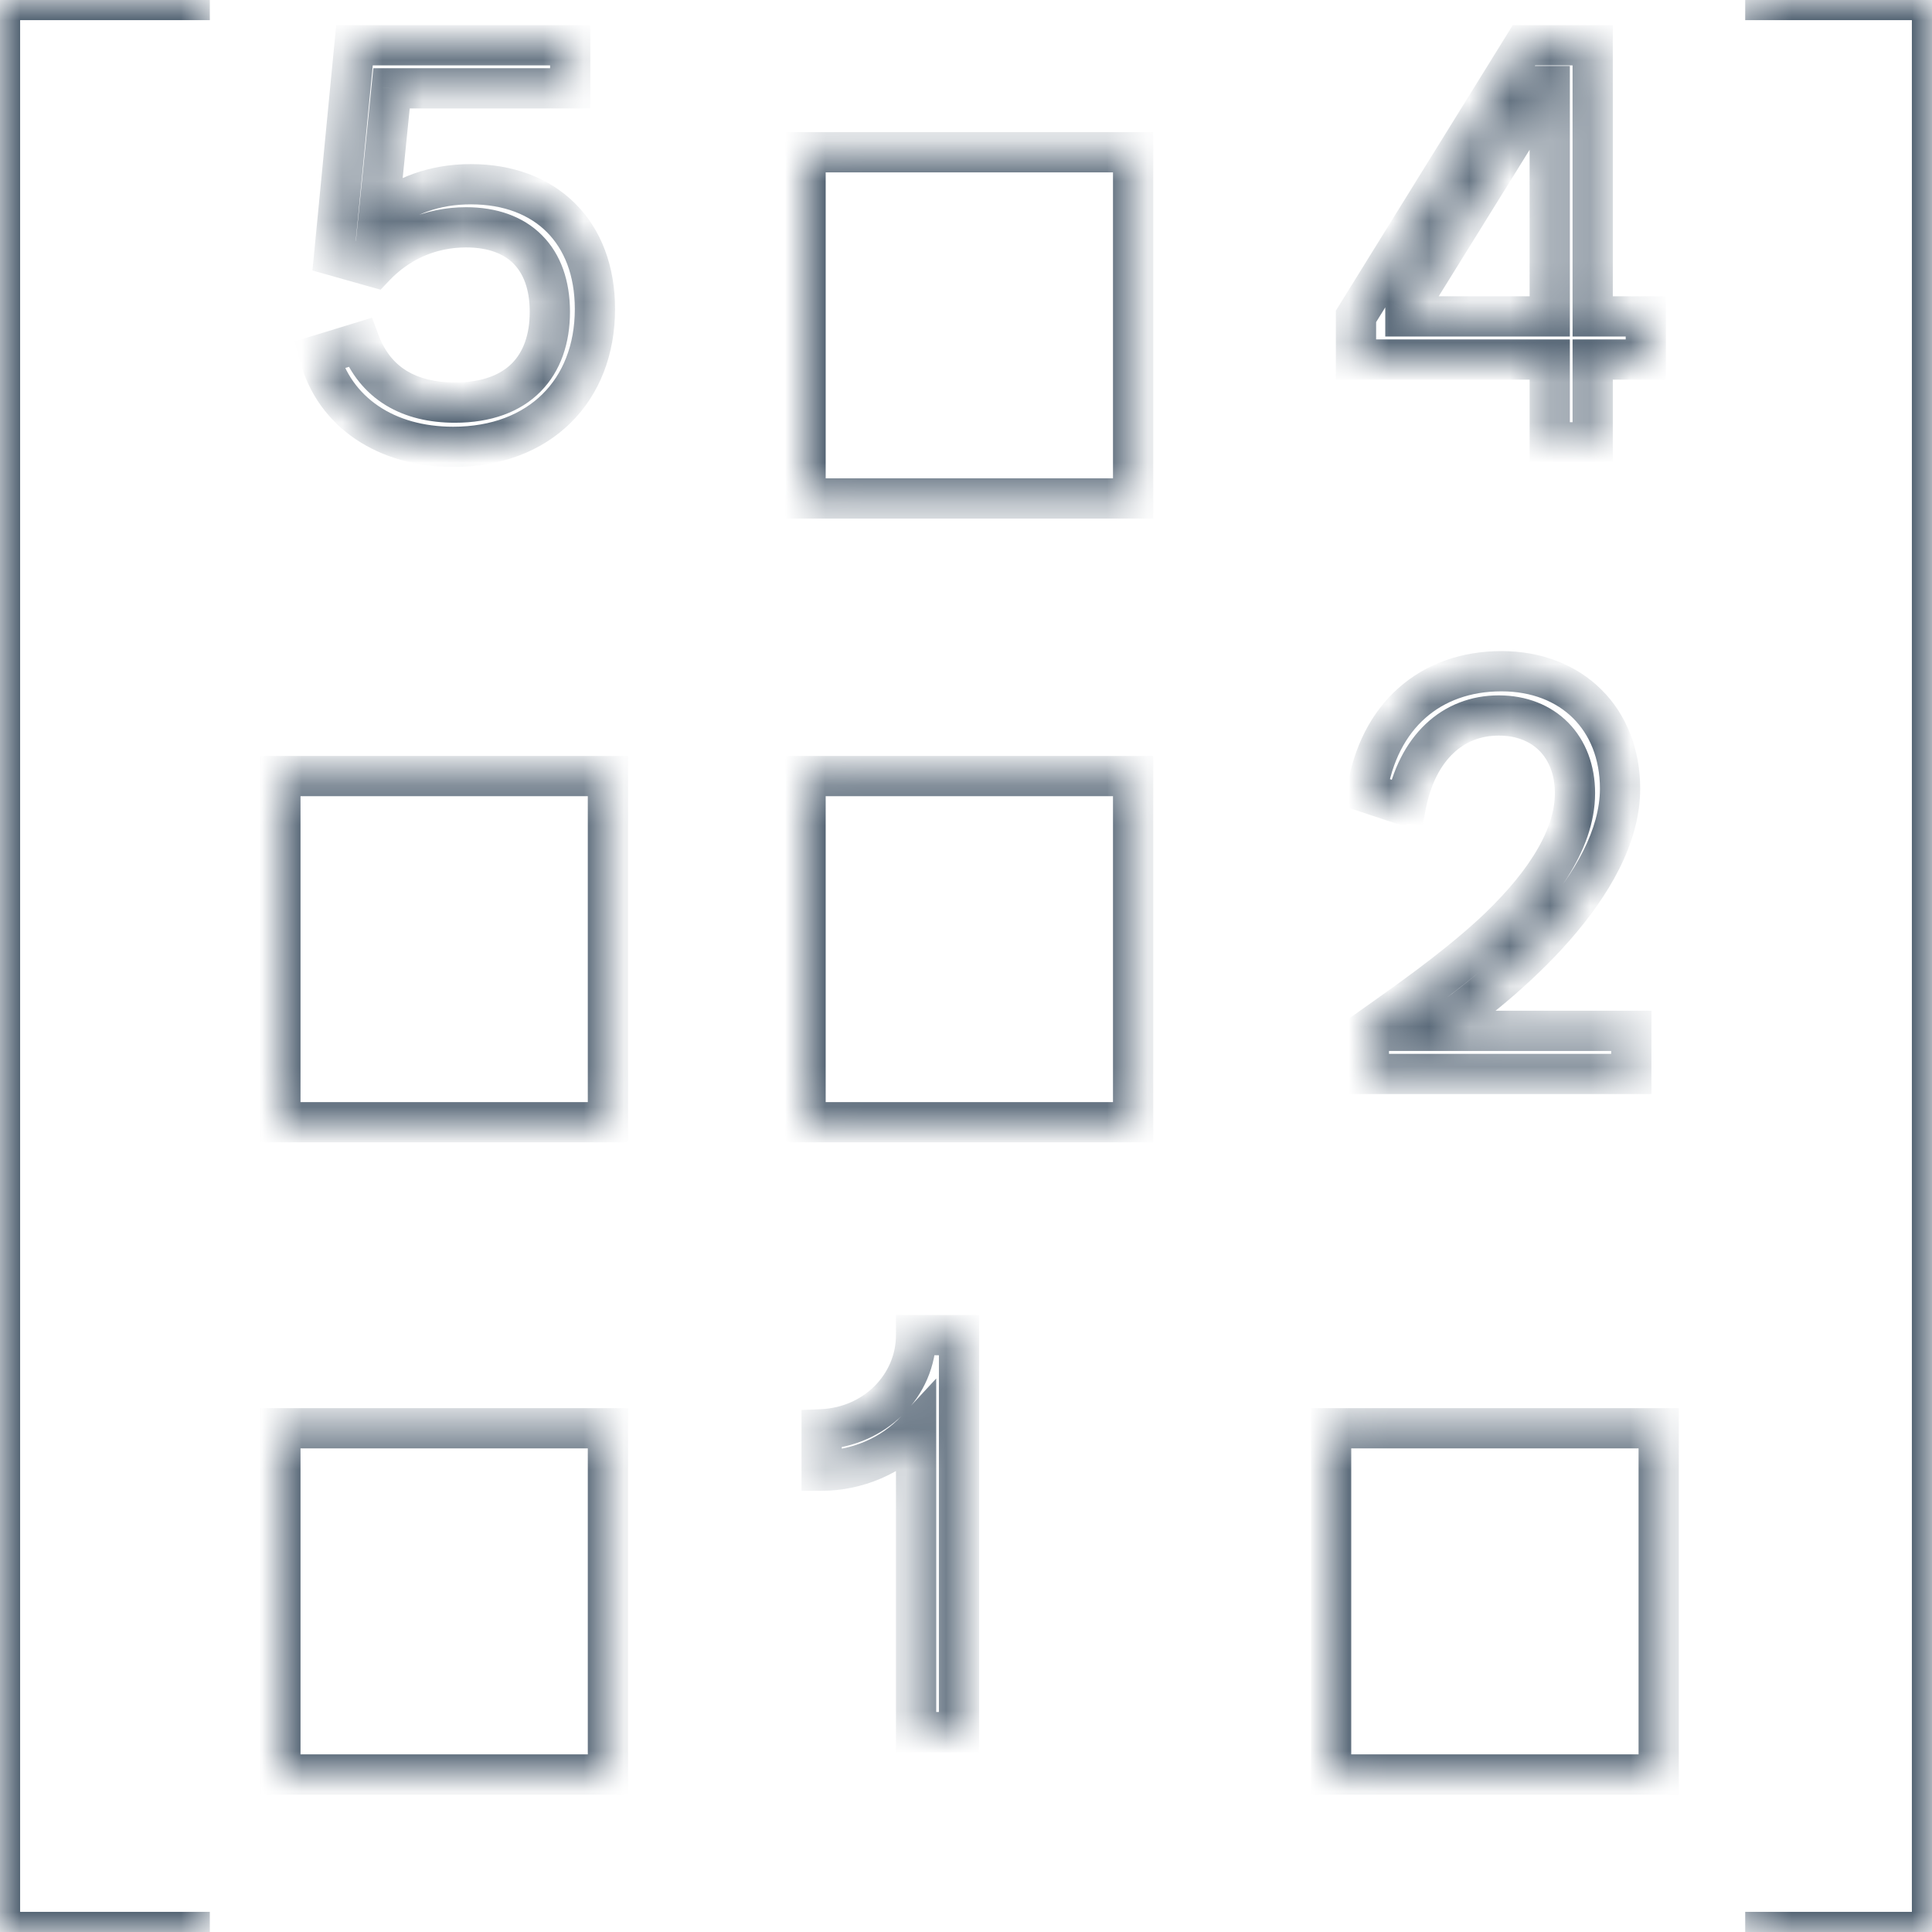 <svg width="48" height="48" viewBox="0 0 48 48" fill="none" xmlns="http://www.w3.org/2000/svg">
<g clip-path="url(#clip0_2455_8066)">
<mask id="path-1-inside-1_2455_8066" fill="white">
<path d="M15.104 19.281H6.966V27.882H15.104V19.281Z"/>
<path d="M15.104 35.485H6.966V44.087H15.104V35.485Z"/>
<path d="M41.21 35.485H33.071V44.087H41.21V35.485Z"/>
<path d="M28.152 19.281H20.014V27.882H28.152V19.281Z"/>
<path d="M28.152 3.783H20.014V12.384H28.152V3.783Z"/>
<path d="M5.213 48H0V0H5.213"/>
<path d="M43.359 0H48V48H43.359"/>
<path d="M22.76 33.171H23.827V43.035H22.76V35.524C22.16 36.172 21.28 36.539 20.413 36.539V35.51C21.72 35.454 22.76 34.439 22.76 33.171Z"/>
<path d="M34.009 26.682V25.569C34.903 24.935 36.063 24.131 37.05 23.23C38.196 22.172 39.13 20.932 39.13 19.706C39.13 18.551 38.37 17.776 37.236 17.776C36.103 17.776 35.209 18.565 34.929 20.016L33.956 19.692C34.249 17.776 35.543 16.676 37.303 16.676C39.05 16.676 40.25 17.86 40.25 19.594C40.25 21.961 37.45 24.385 35.65 25.611H40.53V26.682H34.009Z"/>
<path d="M38.503 10.989V8.932H33.689V7.861L37.863 1.124H39.57V7.861H40.89V8.932H39.57V10.989H38.503ZM34.916 7.861H38.503V2.139H38.396L34.916 7.748V7.861Z"/>
<path d="M11.26 11.102C9.607 11.102 8.314 10.256 7.927 8.819L8.94 8.509C9.327 9.538 10.18 10.003 11.3 10.003C12.887 10.003 13.661 9.087 13.661 7.748C13.661 6.409 12.887 5.648 11.58 5.648C10.674 5.648 9.887 6.014 9.3 6.635L8.3 6.353L8.807 1.124H14.167V2.195H9.727L9.407 5.366C10.06 4.859 10.794 4.577 11.7 4.577C13.567 4.577 14.781 5.775 14.781 7.677C14.781 9.707 13.407 11.102 11.26 11.102Z"/>
</mask>
<path d="M6.966 19.281V18.781H6.466V19.281H6.966ZM15.104 19.281H15.604V18.781H15.104V19.281ZM15.104 27.882V28.382H15.604V27.882H15.104ZM6.966 27.882H6.466V28.382H6.966V27.882ZM6.966 35.485V34.985H6.466V35.485H6.966ZM15.104 35.485H15.604V34.985H15.104V35.485ZM15.104 44.087V44.587H15.604V44.087H15.104ZM6.966 44.087H6.466V44.587H6.966V44.087ZM33.071 35.485V34.985H32.571V35.485H33.071ZM41.21 35.485H41.71V34.985H41.21V35.485ZM41.21 44.087V44.587H41.71V44.087H41.21ZM33.071 44.087H32.571V44.587H33.071V44.087ZM20.014 19.281V18.781H19.514V19.281H20.014ZM28.152 19.281H28.652V18.781H28.152V19.281ZM28.152 27.882V28.382H28.652V27.882H28.152ZM20.014 27.882H19.514V28.382H20.014V27.882ZM20.014 3.783V3.283H19.514V3.783H20.014ZM28.152 3.783H28.652V3.283H28.152V3.783ZM28.152 12.384V12.884H28.652V12.384H28.152ZM20.014 12.384H19.514V12.884H20.014V12.384ZM0 48H-0.5V48.5H0V48ZM0 0V-0.5H-0.5V0H0ZM48 0H48.5V-0.5H48V0ZM48 48V48.5H48.5V48H48ZM22.76 33.171V32.671H22.26V33.171H22.76ZM23.827 33.171H24.327V32.671H23.827V33.171ZM23.827 43.035V43.535H24.327V43.035H23.827ZM22.76 43.035H22.26V43.535H22.76V43.035ZM22.76 35.524H23.26V34.248L22.393 35.184L22.76 35.524ZM20.413 36.539H19.913V37.039H20.413V36.539ZM20.413 35.51L20.392 35.011L19.913 35.031V35.51H20.413ZM34.009 26.682H33.509V27.182H34.009V26.682ZM34.009 25.569L33.72 25.161L33.509 25.311V25.569H34.009ZM37.05 23.23L37.387 23.599L37.388 23.597L37.05 23.23ZM34.929 20.016L34.772 20.491L35.312 20.671L35.42 20.111L34.929 20.016ZM33.956 19.692L33.462 19.617L33.398 20.033L33.798 20.167L33.956 19.692ZM35.65 25.611L35.368 25.198L34.027 26.111H35.65V25.611ZM40.53 25.611H41.03V25.111H40.53V25.611ZM40.53 26.682V27.182H41.03V26.682H40.53ZM38.503 10.989H38.003V11.489H38.503V10.989ZM38.503 8.932H39.003V8.432H38.503V8.932ZM33.689 8.932H33.189V9.432H33.689V8.932ZM33.689 7.861L33.264 7.597L33.189 7.718V7.861H33.689ZM37.863 1.124V0.624H37.584L37.438 0.861L37.863 1.124ZM39.57 1.124H40.07V0.624H39.57V1.124ZM39.57 7.861H39.07V8.361H39.57V7.861ZM40.89 7.861H41.39V7.361H40.89V7.861ZM40.89 8.932V9.432H41.39V8.932H40.89ZM39.57 8.932V8.432H39.07V8.932H39.57ZM39.57 10.989V11.489H40.07V10.989H39.57ZM34.916 7.861H34.416V8.361H34.916V7.861ZM38.503 7.861V8.361H39.003V7.861H38.503ZM38.503 2.139H39.003V1.639H38.503V2.139ZM38.396 2.139V1.639H38.118L37.971 1.875L38.396 2.139ZM34.916 7.748L34.491 7.484L34.416 7.605V7.748H34.916ZM7.927 8.819L7.781 8.341L7.319 8.482L7.444 8.949L7.927 8.819ZM8.94 8.509L9.408 8.333L9.243 7.893L8.794 8.031L8.94 8.509ZM9.3 6.635L9.165 7.116L9.456 7.198L9.664 6.978L9.3 6.635ZM8.3 6.353L7.803 6.304L7.762 6.721L8.165 6.834L8.3 6.353ZM8.807 1.124V0.624H8.353L8.309 1.076L8.807 1.124ZM14.167 1.124H14.667V0.624H14.167V1.124ZM14.167 2.195V2.695H14.667V2.195H14.167ZM9.727 2.195V1.695H9.275L9.23 2.145L9.727 2.195ZM9.407 5.366L8.91 5.316L8.792 6.476L9.714 5.761L9.407 5.366ZM6.966 19.781H15.104V18.781H6.966V19.781ZM14.604 19.281V27.882H15.604V19.281H14.604ZM15.104 27.382H6.966V28.382H15.104V27.382ZM7.466 27.882V19.281H6.466V27.882H7.466ZM6.966 35.985H15.104V34.985H6.966V35.985ZM14.604 35.485V44.087H15.604V35.485H14.604ZM15.104 43.587H6.966V44.587H15.104V43.587ZM7.466 44.087V35.485H6.466V44.087H7.466ZM33.071 35.985H41.21V34.985H33.071V35.985ZM40.71 35.485V44.087H41.71V35.485H40.71ZM41.21 43.587H33.071V44.587H41.21V43.587ZM33.571 44.087V35.485H32.571V44.087H33.571ZM20.014 19.781H28.152V18.781H20.014V19.781ZM27.652 19.281V27.882H28.652V19.281H27.652ZM28.152 27.382H20.014V28.382H28.152V27.382ZM20.514 27.882V19.281H19.514V27.882H20.514ZM20.014 4.283H28.152V3.283H20.014V4.283ZM27.652 3.783V12.384H28.652V3.783H27.652ZM28.152 11.884H20.014V12.884H28.152V11.884ZM20.514 12.384V3.783H19.514V12.384H20.514ZM5.213 47.5H0V48.5H5.213V47.5ZM0.5 48V0H-0.5V48H0.5ZM0 0.5H5.213V-0.5H0V0.5ZM43.359 0.5H48V-0.5H43.359V0.5ZM47.5 0V48H48.5V0H47.5ZM48 47.5H43.359V48.5H48V47.5ZM22.76 33.671H23.827V32.671H22.76V33.671ZM23.327 33.171V43.035H24.327V33.171H23.327ZM23.827 42.535H22.76V43.535H23.827V42.535ZM23.26 43.035V35.524H22.26V43.035H23.26ZM22.393 35.184C21.892 35.727 21.146 36.039 20.413 36.039V37.039C21.414 37.039 22.429 36.618 23.127 35.864L22.393 35.184ZM20.913 36.539V35.51H19.913V36.539H20.913ZM20.435 36.01C21.985 35.943 23.26 34.731 23.26 33.171H22.26C22.26 34.147 21.456 34.965 20.392 35.011L20.435 36.01ZM34.509 26.682V25.569H33.509V26.682H34.509ZM34.299 25.977C35.183 25.349 36.372 24.526 37.387 23.599L36.712 22.86C35.753 23.737 34.622 24.52 33.72 25.161L34.299 25.977ZM37.388 23.597C37.981 23.051 38.534 22.444 38.942 21.799C39.349 21.155 39.63 20.446 39.63 19.706H38.63C38.63 20.193 38.444 20.716 38.097 21.264C37.752 21.81 37.265 22.351 36.711 22.862L37.388 23.597ZM39.63 19.706C39.63 19.017 39.401 18.402 38.965 17.957C38.528 17.512 37.92 17.276 37.236 17.276V18.276C37.685 18.276 38.025 18.427 38.251 18.658C38.478 18.889 38.63 19.24 38.63 19.706H39.63ZM37.236 17.276C36.547 17.276 35.915 17.519 35.419 17.989C34.927 18.454 34.594 19.117 34.438 19.922L35.42 20.111C35.545 19.464 35.798 19.007 36.107 18.715C36.41 18.427 36.792 18.276 37.236 18.276V17.276ZM35.087 19.542L34.114 19.218L33.798 20.167L34.772 20.491L35.087 19.542ZM34.45 19.768C34.582 18.905 34.932 18.264 35.411 17.84C35.889 17.416 36.53 17.176 37.303 17.176V16.176C36.316 16.176 35.43 16.487 34.748 17.091C34.066 17.696 33.623 18.562 33.462 19.617L34.45 19.768ZM37.303 17.176C38.061 17.176 38.666 17.431 39.08 17.84C39.493 18.249 39.75 18.846 39.75 19.594H40.75C40.75 18.608 40.406 17.746 39.783 17.13C39.16 16.513 38.292 16.176 37.303 16.176V17.176ZM39.75 19.594C39.75 20.592 39.15 21.673 38.249 22.701C37.36 23.714 36.246 24.6 35.368 25.198L35.931 26.024C36.853 25.396 38.039 24.457 39.001 23.36C39.949 22.278 40.75 20.963 40.75 19.594H39.75ZM35.65 26.111H40.53V25.111H35.65V26.111ZM40.03 25.611V26.682H41.03V25.611H40.03ZM40.53 26.182H34.009V27.182H40.53V26.182ZM39.003 10.989V8.932H38.003V10.989H39.003ZM38.503 8.432H33.689V9.432H38.503V8.432ZM34.189 8.932V7.861H33.189V8.932H34.189ZM34.114 8.124L38.288 1.388L37.438 0.861L33.264 7.597L34.114 8.124ZM37.863 1.624H39.57V0.624H37.863V1.624ZM39.07 1.124V7.861H40.07V1.124H39.07ZM39.57 8.361H40.89V7.361H39.57V8.361ZM40.39 7.861V8.932H41.39V7.861H40.39ZM40.89 8.432H39.57V9.432H40.89V8.432ZM39.07 8.932V10.989H40.07V8.932H39.07ZM39.57 10.489H38.503V11.489H39.57V10.489ZM34.916 8.361H38.503V7.361H34.916V8.361ZM39.003 7.861V2.139H38.003V7.861H39.003ZM38.503 1.639H38.396V2.639H38.503V1.639ZM37.971 1.875L34.491 7.484L35.341 8.011L38.821 2.403L37.971 1.875ZM34.416 7.748V7.861H35.416V7.748H34.416ZM11.26 10.602C9.781 10.602 8.725 9.862 8.41 8.689L7.444 8.949C7.902 10.651 9.433 11.602 11.26 11.602V10.602ZM8.073 9.297L9.087 8.987L8.794 8.031L7.781 8.341L8.073 9.297ZM8.472 8.685C8.702 9.295 9.081 9.761 9.585 10.068C10.084 10.372 10.673 10.503 11.3 10.503V9.503C10.808 9.503 10.41 9.4 10.106 9.215C9.807 9.032 9.566 8.751 9.408 8.333L8.472 8.685ZM11.3 10.503C12.19 10.503 12.922 10.244 13.431 9.729C13.938 9.215 14.161 8.512 14.161 7.748H13.161C13.161 8.323 12.996 8.747 12.72 9.026C12.445 9.303 11.998 9.503 11.3 9.503V10.503ZM14.161 7.748C14.161 6.983 13.938 6.317 13.464 5.843C12.991 5.368 12.33 5.148 11.58 5.148V6.148C12.137 6.148 12.517 6.308 12.757 6.549C12.996 6.79 13.161 7.174 13.161 7.748H14.161ZM11.58 5.148C10.53 5.148 9.614 5.576 8.937 6.291L9.664 6.978C10.16 6.453 10.818 6.148 11.58 6.148V5.148ZM9.436 6.153L8.436 5.871L8.165 6.834L9.165 7.116L9.436 6.153ZM8.798 6.401L9.305 1.173L8.309 1.076L7.803 6.304L8.798 6.401ZM8.807 1.624H14.167V0.624H8.807V1.624ZM13.667 1.124V2.195H14.667V1.124H13.667ZM14.167 1.695H9.727V2.695H14.167V1.695ZM9.23 2.145L8.91 5.316L9.904 5.416L10.225 2.246L9.23 2.145ZM9.714 5.761C10.285 5.317 10.912 5.077 11.7 5.077V4.077C10.676 4.077 9.836 4.4 9.1 4.971L9.714 5.761ZM11.7 5.077C12.525 5.077 13.16 5.339 13.587 5.767C14.014 6.195 14.281 6.834 14.281 7.677H15.281C15.281 6.618 14.941 5.707 14.294 5.06C13.648 4.413 12.742 4.077 11.7 4.077V5.077ZM14.281 7.677C14.281 8.576 13.979 9.298 13.475 9.794C12.97 10.291 12.223 10.602 11.26 10.602V11.602C12.444 11.602 13.457 11.215 14.176 10.507C14.896 9.798 15.281 8.808 15.281 7.677H14.281Z" fill="#556575" mask="url(#path-1-inside-1_2455_8066)"/>
</g>
<defs>
<clipPath id="clip0_2455_8066">
<rect width="48" height="48" fill="white"/>
</clipPath>
</defs>
</svg>
